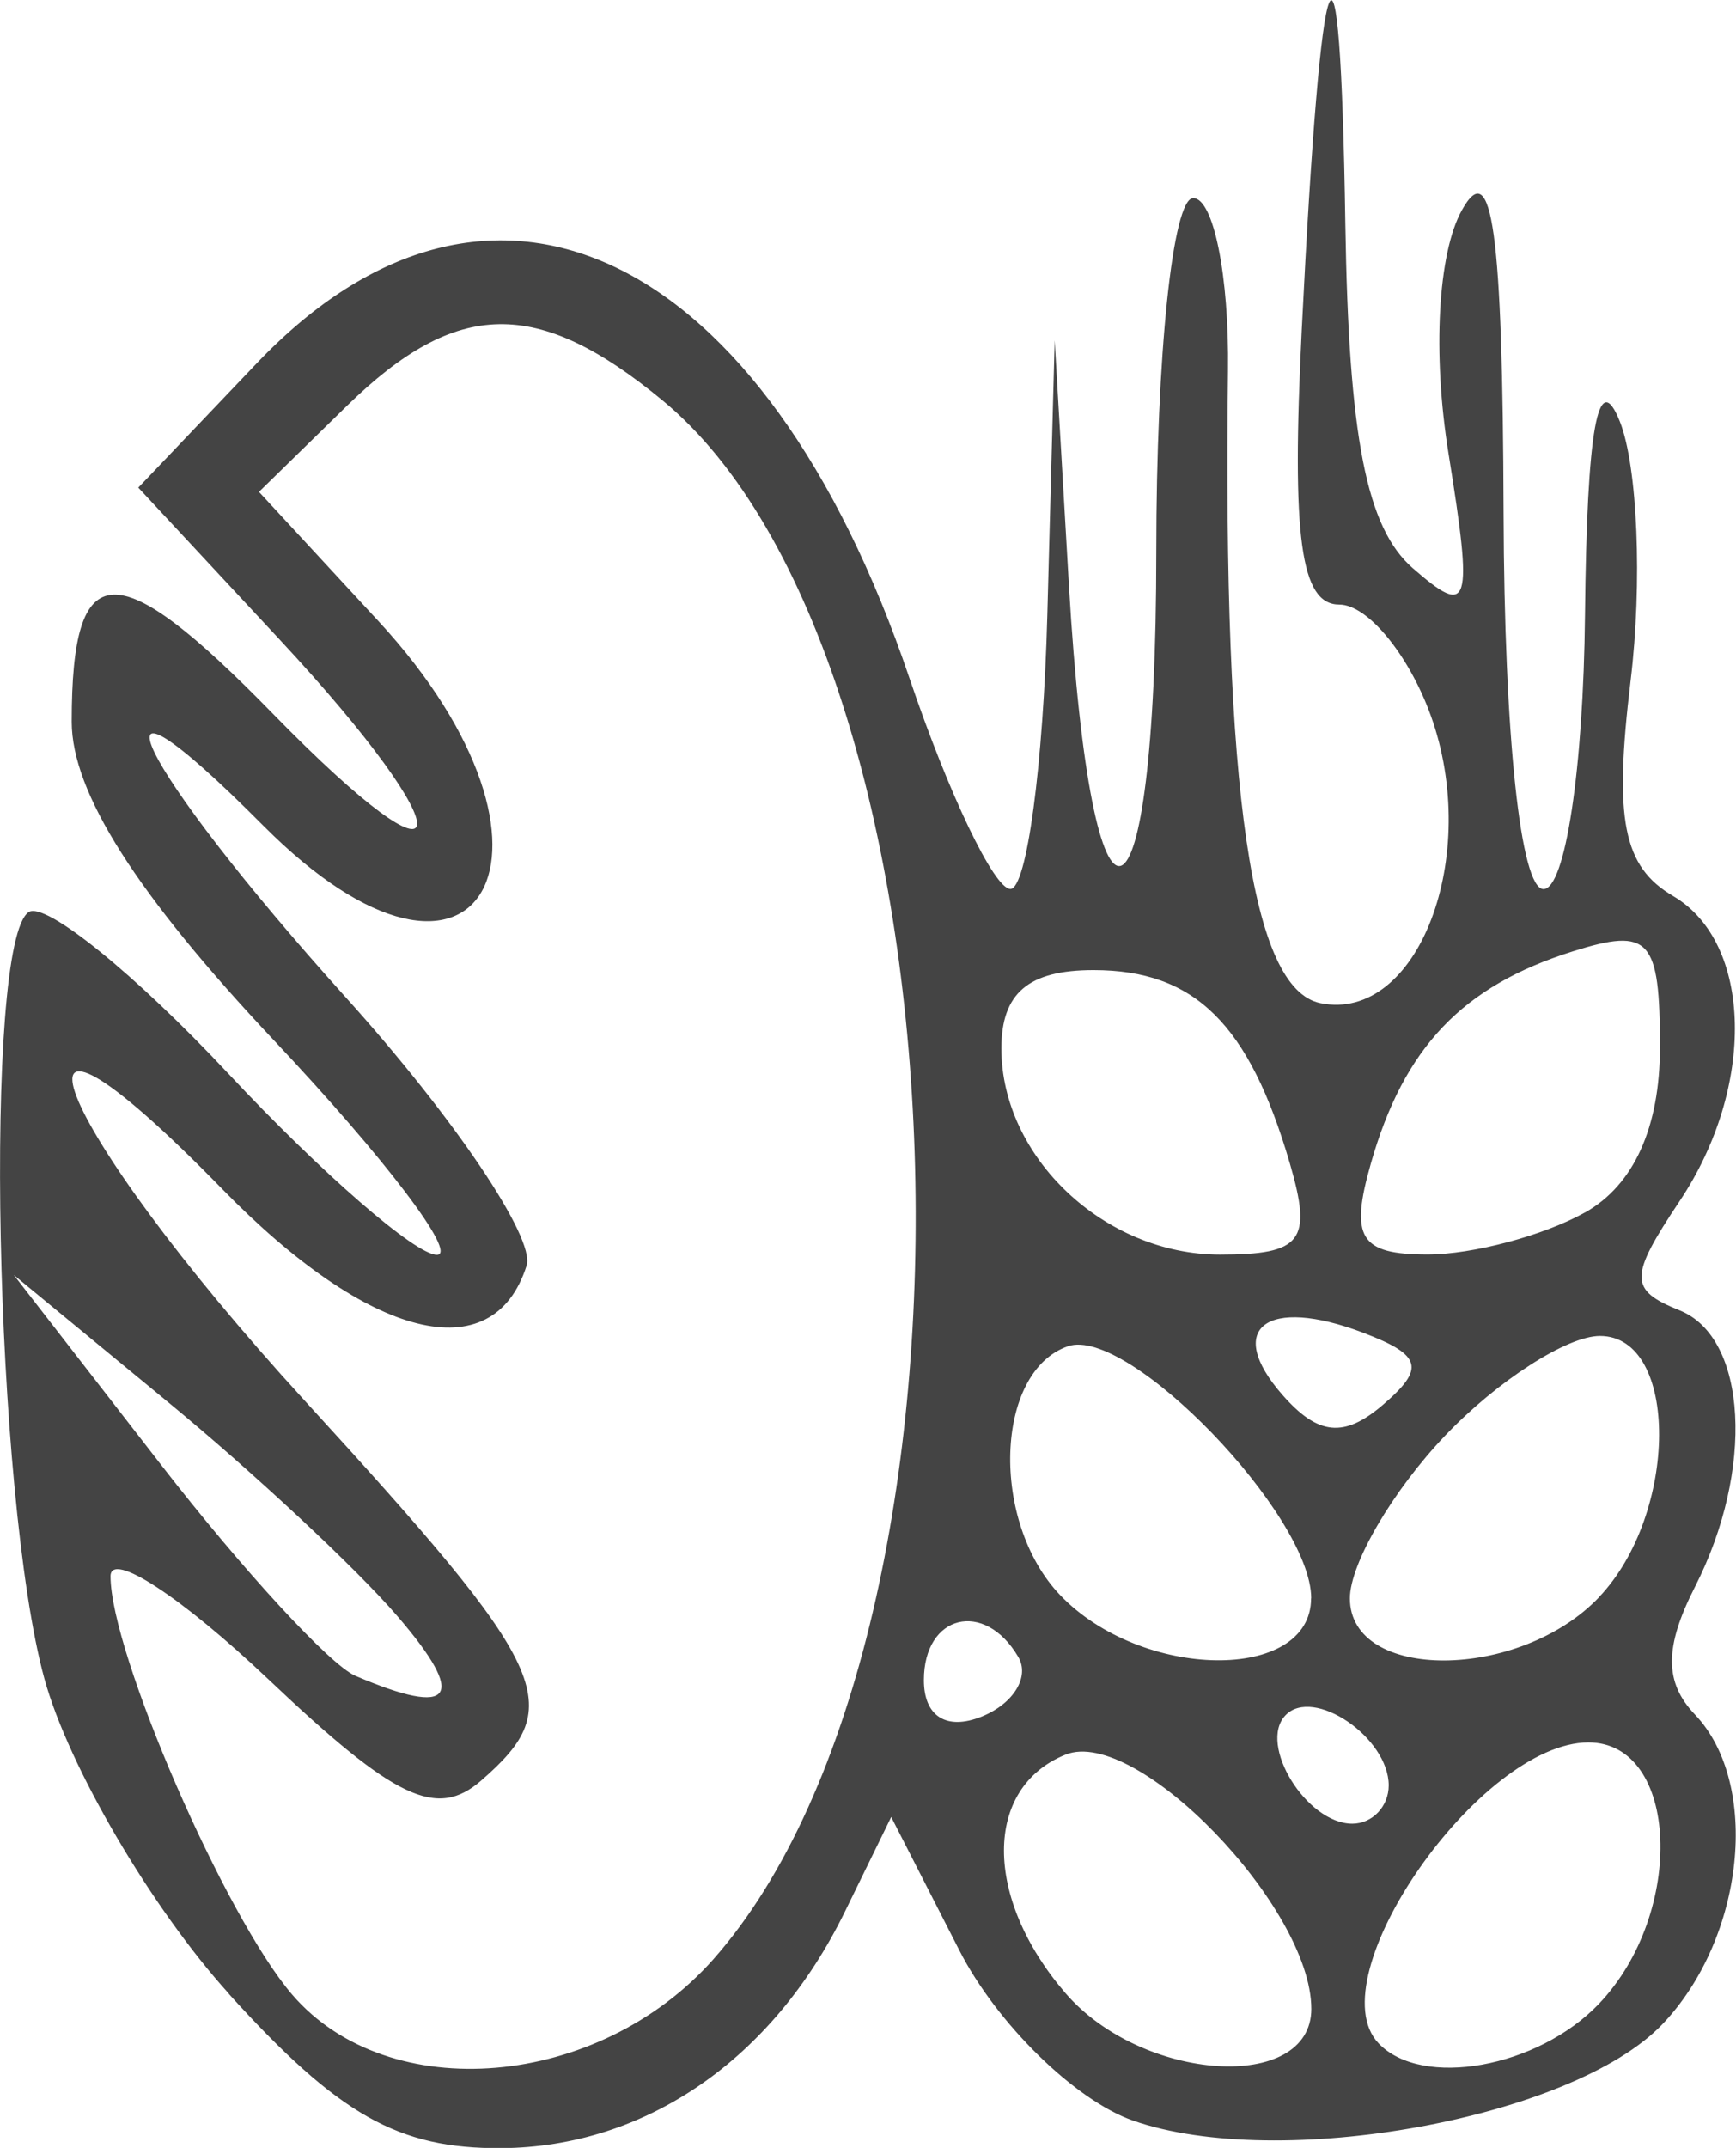 <?xml version="1.0" encoding="UTF-8" standalone="no"?>
<!-- Created with Inkscape (http://www.inkscape.org/) -->

<svg
   xmlns:dc="http://purl.org/dc/elements/1.1/"
   xmlns:cc="http://creativecommons.org/ns#"
   xmlns:rdf="http://www.w3.org/1999/02/22-rdf-syntax-ns#"
   xmlns:svg="http://www.w3.org/2000/svg"
   xmlns="http://www.w3.org/2000/svg"
   xmlns:sodipodi="http://sodipodi.sourceforge.net/DTD/sodipodi-0.dtd"
   xmlns:inkscape="http://www.inkscape.org/namespaces/inkscape"
   width="15.566mm"
   height="19.245mm"
   viewBox="0 0 15.566 19.245"
   version="1.1"
   id="svg8"
   inkscape:version="0.92.1 r15371"
   sodipodi:docname="logo_mini.svg">
  <defs
     id="defs2" />
  <sodipodi:namedview
     id="base"
     pagecolor="#ffffff"
     bordercolor="#666666"
     borderopacity="1.0"
     inkscape:pageopacity="0.0"
     inkscape:pageshadow="2"
     inkscape:zoom="1.979899"
     inkscape:cx="139.98354"
     inkscape:cy="-22.214128"
     inkscape:document-units="mm"
     inkscape:current-layer="layer1"
     showgrid="false"
     inkscape:window-width="1366"
     inkscape:window-height="706"
     inkscape:window-x="-8"
     inkscape:window-y="-8"
     inkscape:window-maximized="1"
     inkscape:measure-start="4.54569,-45.4569"
     inkscape:measure-end="4.04061,-45.4569" />
  <g
     inkscape:label="Layer 1"
     inkscape:groupmode="layer"
     id="layer1"
     transform="translate(0.255,-0.112)">
    <path
       style="fill:#444444;stroke-width:0.356"
       d="M 1.797,17.975 C 1.104,17.21 0.359,15.94 0.143,15.153 c -0.448,-1.63 -0.549,-6.605 -0.14,-6.869 0.149,-0.096 0.954,0.555 1.79,1.448 0.836,0.893 1.677,1.623 1.869,1.623 0.192,0 -0.465,-0.866 -1.462,-1.923 -1.231,-1.307 -1.812,-2.221 -1.812,-2.853 0,-1.498 0.395,-1.514 1.802,-0.074 1.69,1.731 1.743,1.142 0.06,-0.665 L 0.985,4.481 2.049,3.365 c 2.098,-2.2 4.55,-1.017 5.851,2.824 0.352,1.038 0.759,1.888 0.905,1.888 0.146,0 0.295,-1.106 0.331,-2.458 l 0.066,-2.458 0.127,2.185 c 0.205,3.52 0.784,3.304 0.784,-0.291 0,-1.766 0.147,-3.168 0.331,-3.168 0.182,0 0.323,0.696 0.312,1.548 -0.046,3.789 0.21,5.539 0.829,5.665 0.874,0.177 1.446,-1.317 0.988,-2.58 -0.198,-0.545 -0.566,-0.991 -0.819,-0.991 -0.347,0 -0.429,-0.598 -0.337,-2.458 0.176,-3.542 0.345,-3.953 0.391,-0.955 0.03,1.914 0.189,2.725 0.605,3.087 0.511,0.445 0.542,0.348 0.32,-1.029 -0.144,-0.893 -0.095,-1.791 0.119,-2.177 0.273,-0.493 0.367,0.184 0.375,2.712 0.006,1.996 0.152,3.369 0.358,3.369 0.195,0 0.358,-1.079 0.372,-2.458 0.017,-1.666 0.117,-2.224 0.313,-1.73 0.159,0.401 0.202,1.445 0.096,2.321 -0.151,1.247 -0.068,1.666 0.382,1.93 0.713,0.419 0.741,1.71 0.058,2.732 -0.456,0.683 -0.456,0.796 0,0.98 0.607,0.244 0.673,1.428 0.136,2.479 -0.274,0.538 -0.274,0.854 0,1.141 0.592,0.62 0.447,2.002 -0.29,2.775 -0.805,0.844 -3.436,1.323 -4.748,0.864 -0.52,-0.182 -1.221,-0.868 -1.557,-1.525 l -0.611,-1.195 -0.416,0.85 c -0.648,1.324 -1.788,2.108 -3.08,2.117 -0.924,0.006 -1.459,-0.296 -2.444,-1.383 z m 4.346,-0.31 c 2.623,-2.968 2.338,-11.66 -0.458,-13.966 -1.121,-0.924 -1.845,-0.912 -2.829,0.049 l -0.789,0.771 1.071,1.158 c 1.899,2.054 0.918,3.792 -1.034,1.831 -1.702,-1.71 -1.143,-0.549 0.742,1.541 0.97,1.075 1.699,2.156 1.621,2.402 -0.3,0.944 -1.41,0.666 -2.728,-0.684 -2.181,-2.233 -1.547,-0.601 0.733,1.889 2.221,2.425 2.365,2.734 1.588,3.409 -0.399,0.347 -0.772,0.17 -1.91,-0.908 -0.778,-0.737 -1.414,-1.152 -1.414,-0.922 0,0.688 1.028,3.052 1.63,3.75 0.867,1.005 2.747,0.845 3.778,-0.321 z m 5.36,0.446 c 0,-0.911 -1.569,-2.533 -2.203,-2.278 -0.737,0.297 -0.737,1.284 -9.03e-4,2.138 0.689,0.798 2.204,0.895 2.204,0.14 z m 2.58,-0.046 c 0.779,-0.817 0.717,-2.341 -0.095,-2.341 -0.971,0 -2.443,2.108 -1.882,2.696 0.388,0.407 1.429,0.22 1.977,-0.355 z M 12.197,16.109 c 0,-0.43 -0.677,-0.889 -0.926,-0.628 -0.249,0.261 0.19,0.971 0.599,0.971 0.18,0 0.327,-0.154 0.327,-0.343 z M 8.875,14.957 c -0.303,-0.514 -0.846,-0.38 -0.846,0.209 0,0.325 0.204,0.453 0.519,0.326 0.285,-0.115 0.433,-0.356 0.327,-0.535 z m -5.568,-0.366 c -0.364,-0.423 -1.286,-1.283 -2.05,-1.912 L -0.131,11.536 1.195,13.244 c 0.73,0.94 1.511,1.787 1.736,1.883 0.884,0.378 1.009,0.199 0.376,-0.536 z m 8.195,-0.159 c 0,-0.745 -1.641,-2.444 -2.181,-2.258 -0.656,0.227 -0.699,1.57 -0.071,2.229 0.73,0.765 2.251,0.785 2.251,0.029 z m 2.58,-0.009 c 0.715,-0.75 0.721,-2.341 0.009,-2.341 -0.295,0 -0.92,0.402 -1.389,0.894 -0.469,0.492 -0.853,1.147 -0.853,1.457 0,0.747 1.518,0.74 2.233,-0.009 z m -2.112,-2.369 c -0.871,-0.332 -1.25,-0.041 -0.725,0.557 0.319,0.363 0.552,0.386 0.899,0.089 0.383,-0.328 0.351,-0.446 -0.174,-0.646 z M 11.31,10.534 C 10.944,9.284 10.457,8.804 9.55,8.804 c -0.584,0 -0.826,0.206 -0.826,0.702 0,0.975 0.925,1.847 1.959,1.847 0.738,0 0.831,-0.121 0.627,-0.819 z m 2.647,0.442 c 0.437,-0.245 0.672,-0.762 0.672,-1.481 0,-0.975 -0.091,-1.076 -0.781,-0.859 -0.99,0.311 -1.513,0.86 -1.81,1.897 -0.192,0.67 -0.1,0.819 0.507,0.819 0.407,0 1.043,-0.17 1.413,-0.377 z"
       id="path10138"
       inkscape:connector-curvature="0"
       sodipodi:nodetypes="cscsssscsccssccssssssssccsccsscsccsssscscsccccsscssscsscsscccsscscscccscsscsccsscscscsccccssscccccccsssssssccss" />
  </g>
</svg>
